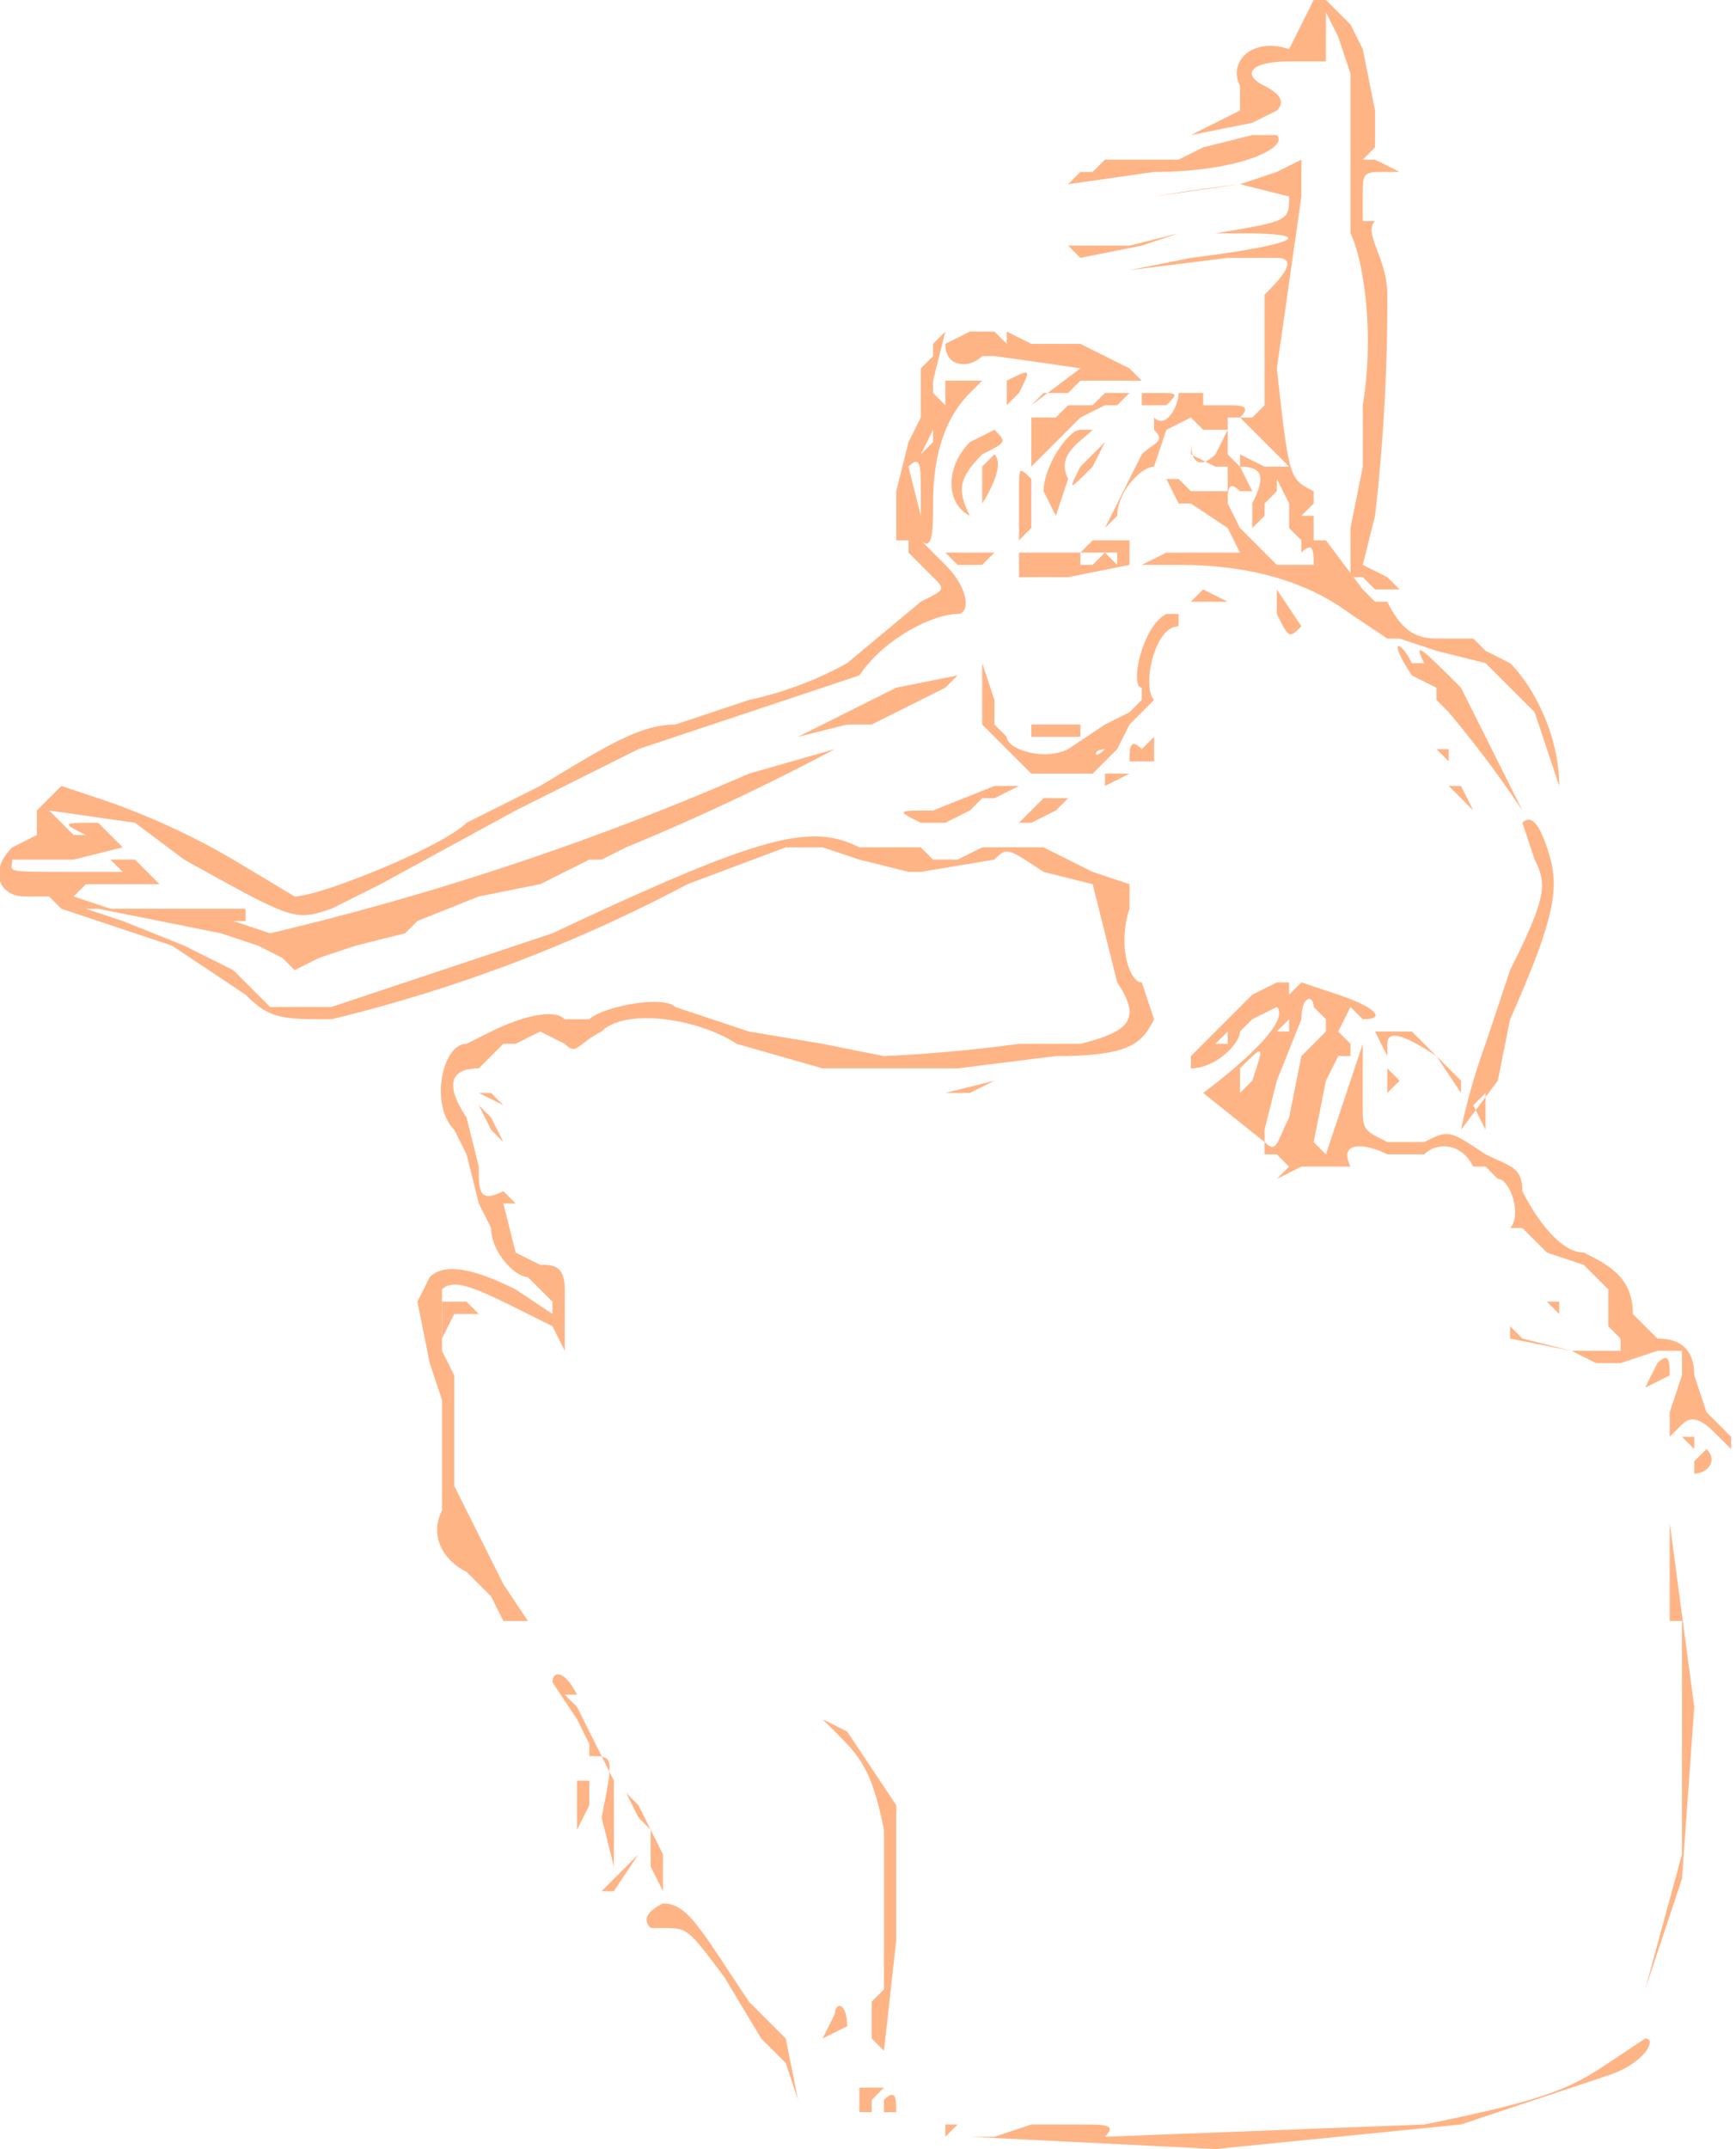 <svg id="Lag_1" xmlns="http://www.w3.org/2000/svg" viewBox="0 0 141.4 175">
  <defs>
    <style>
      .cls-1{fill:#ffb486}
    </style>
  </defs>
  <path class="cls-1" d="m107 0-1 2-1 2c-3-1-5 1-4 3v2l-2 1-2 1 5-1 2-1q1-1-1-2c-2-1-1-2 2-2h3V1l1 2 1 3v13c1 2 2 8 1 14v5l-1 5v4h1l1 1h2l-1-1-2-1 1-4a153 153 0 0 0 1-17v-1c0-3-2-5-1-6h-1v-2c0-2 0-2 2-2h1l-2-1h-1l1-1c1 0 1 0 0 0V9l-1-5-1-2-2-2h-1Z"/>
  <path class="cls-1" d="m102 11-4 1-2 1h1-4c1 0 0 0 0 0h-3l-1 1h1-2l-1 1s-1 0 0 0l7-1c7 0 11-2 10-3h-2Zm-3 2h-1 1Zm-7 1h-1 1ZM104 14l-3 1a142 142 0 0 0-7 1l7-1 4 1c0 2 0 2-6 3h-2 4c7 0 4 1-4 2l-5 1 8-1h4c2 0 0 2-1 3v9l-1 1h-1c1-1 0-1-1-1h-2v-1h-2c0 1-1 3-2 2v1c1 1 0 1-1 2l-3 6 1-1c0-2 2-4 3-4l1-3 2-1 1 1h2v-1h-1 2l3 3 1 1h-2l-2-1v1c2 0 2 1 1 3v2l1-1v-1l1-1v-1l1 2v2l1 1v2h-1c0 1 0 0 0 0h-1l-2-2-1-1-1-2c0-1 0-2 1-1h1l-1-2-1-1v-2l-1 2c-1 1-2 1-2-1v-1 2l2 1h1v2h-3l-1-1c0-1 0-1 0 0h-1l1 2h1l3 2 1 2h-6l-2 1h3c5 0 10 1 14 4l3 2c-1 0 0 0 0 0h1l3 1 4 1 4 4 2 6 1 3-1-3c0-4-2-8-4-10l-2-1-1-1h-3c-2 0-3-1-4-3h-1l-1-1-3-4h-1v-4c-2-1-2-1-3-10l1-7 1-7v-3l-2 1Zm3 27v1h-1l1-1Zm0 5h-1v-1c1-1 1 0 1 1Zm1 1h-1 1Z"/>
  <path class="cls-1" d="M92 20h-5l1 1 5-1 3-1-4 1ZM77 28c0 2 2 2 3 1h1a411 411 0 0 1 7 1l-4 3 1-1h1c0 1 0 1 0 0h1l1-1h5l-1-1-2-1-2-1h-4l-2-1v1l-1-1h-2l-2 1Z"/>
  <path class="cls-1" d="M76 28v1l-1 1v4l-1 2-1 4v4q0 1 0 0h1v1c-1 0-1 0 0 0l1 1 1 1c1 1 1 1-1 2l-6 5a29 29 0 0 1-8 3l-6 2c-3 0-6 2-11 5l-6 3c-2 2-12 6-14 6l-5-3a59 59 0 0 0-11-5l-3-1-2 2v2l-2 1c-2 2-1 4 1 4h2l1 1 6 2 3 1 3 2 3 2c2 2 3 2 7 2a124 124 0 0 0 29-11l8-3h3l3 1 4 1h1l6-1c1-1 1-1 4 1l4 1 1 4 1 4c2 3 1 4-3 5h-5a123 123 0 0 1-11 1l-5-1-6-1-6-2c-1-1-6 0-7 1h-2c-1-1-4 0-6 1l-2 1c-2 0-3 5-1 7l1 2 1 4 1 2c0 2 2 4 3 4l2 2v1l-3-2c-4-2-6-2-7-1l-1 2 1 5 1 3v9c-1 2 0 4 2 5l2 2 1 2h2l-2-3-4-8v-9l-1-2v-5c1-1 3 0 7 2l2 1 1 2v1-6c0-2-1-2-2-2l-2-1-1-4h1l-1-1c-2 1-2 0-2-2l-1-4c-2-3-1-4 1-4l2-2h1l2-1 2 1c1 1 1 0 3-1 2-2 8-1 11 1l7 2h11l8-1c6 0 7-1 8-3l-1-3c-1 0-2-3-1-6v-2l-3-1-4-2h-5l-2 1h-2l-1-1h-5c-4-2-8-1-25 7l-18 6h-5l-1-1-2-2-4-2-5-2-3-1h1l5 1 5 1 3 1 2 1 1 1 2-1 3-1 4-1 1-1 5-2 5-1 4-2h1l2-1a191 191 0 0 0 17-8l-7 2a229 229 0 0 1-39 13l-3-1h1v-1H9l-3-1 1-1h9-3s0-1 0 0l-1-1-1-1H9l1 1H6c-6 0-5 0-5-1h5l4-1-2-2c-3 0-3 0-1 1H6l-2-2 7 1 4 3c9 5 9 5 12 4l4-2 11-6 10-5 18-6c2-3 6-5 8-5 1 0 1-2-1-4l-2-2c0-1 0 0 0 0 1 1 1-1 1-3q0-6 3-9l1-1h-3v2l-1-1v-1l1-4-1 1Zm0 8-1 1 1-2v1Zm-1 4v2l-1-4c1-1 1 0 1 2ZM4 72c-1 0-1 0 0 0 0 0 1 0 0 0ZM82 31v2l1-1c1-2 1-2-1-1ZM93 32v1h2c1-1 1-1-1-1h-1ZM90 32l-1 1h-2l-1 1h-2v4l2-2 2-2 2-1h1l1-1h-2Zm-5 3h-1 1Z"/>
  <path class="cls-1" d="M88 35c-1 0-3 3-3 5l1 2 1-3c-1-2 1-3 2-4h2-3ZM79 36c-2 2-2 5 0 6l1 1-1-1c-1-2-1-3 1-5 2-1 2-1 1-2l-2 1Z"/>
  <path class="cls-1" d="M88 38c-1 2-1 2 1 0l1-2-2 2ZM80 38v3s2-3 1-4l-1 1ZM83 40v4l1-1v-4c-1-1-1-1-1 1ZM89 44l-1 1h-5v2h4l5-1v-2h-3Zm2 1v1l-1-1-1 1h-1v-1h3ZM77 45l1 1h2l1-1h-4ZM98 48l-1 1h-1 4l-2-1ZM104 50c1 2 1 2 2 1l-2-3v2ZM95 50c-2 1-3 6-2 6v1l-1 1-2 1-3 2c-2 1-5 0-5-1l-1-1v-2l-1-3v5l1 1 1 1 2 2h5l1-1 1-1 1-2 1-1 1-1c1 0 1 0 0 0-1-1 0-6 2-6v-1h-1Zm-5 11c-1 1-1 0 0 0v-1 1ZM115 55l2 1v1l1 1a90 90 0 0 1 6 8l-5-10c-3-3-4-4-3-2h-1c-1-2-2-2 0 1ZM73 56l-6 3-2 1 4-1h2c1 0 0 0 0 0l6-3 1-1c0-1 0 0 0 0l-5 1Z"/>
  <path class="cls-1" d="M87 59h-3v1h4v-1h-1ZM94 60l-1 1c0 1 0 1 0 0-1-1-1 0-1 1 0 0 0 1 0 0h2v-2ZM117 61l1 1v1-2h-1ZM90 63v1l2-1h-2ZM81 64l-5 2c-3 0-3 0-1 1h2l2-1 1-1h1l2-1h1-3ZM118 64l1 1 1 1-1-2h-1ZM85 65l-1 1-1 1h1l2-1 1-1h-2ZM104 80l-2 1c-1 0-1 0 0 0l-1 1-1 1-1 1-2 2v1c2 0 4-2 4-3l1-1 2-1s0-1 0 0c1 1-2 4-6 7l5 4v-1l1-4 2-5c0-2 1-2 1-1l1 1v1l-1 1-1 1-1 5c-1 2-1 3-2 2v1h1l1 1s0 1 0 0l-1 1 2-1h4c-1-2 1-2 3-1h3c1-1 3-1 4 1h1l1 1c1 0 2 3 1 4h1l2 2 3 1 2 2v3l1 1v1h-4l-4-1-1-1v1l5 1 2 1h2l3-1h2v2l-1 3v2s1 0 0 0l1-1c1-1 2 0 3 1l1 1v-1l-2-2-1-3c0-2-1-3-3-3l-2-2c0-3-2-4-4-5-2 0-4-3-5-5 0-2-1-2-3-3-3-2-3-2-5-1h-3c-2-1-2-1-2-3v-7 2l-3 9-1-1 1-5 1-2h1v-1l-1-1 1-2 1 1c2 0 1-1-2-2l-3-1-1 1q0 1 0 0v-1h-1Zm1 4h-1l1-1c1-1 0 0 0 0v1Zm-5 1h-1l1-1v1Zm2 3-1 1v-2c2-2 2-2 1 1Zm8 5v-2 2Z"/>
  <path class="cls-1" d="m112 84 1 2v3l1-1c1 1 0 0 0 0l-1-1v-2c0-1 1-1 4 1l2 3v-1l-4-4h-3ZM55 85h1v1-1h-1ZM61 88h2-2ZM81 88l-4 1h2l2-1h2-2ZM39 89l2 1-1-1h-1ZM40 92l1 1-1-2-1-1 1 2ZM122 101l2 2-1-1-1-1ZM36 106v3l1-2h2l-1-1h-2ZM126 106l1 1v-1h-1ZM135 111l-1 2 2-1c0-1 0-2-1-1ZM137 117l1 1v-1h-1ZM138 119v1c1 0 2-1 1-2l-1 1ZM38 125v1-1ZM45 137l2 3 1 2v1c2 0 2 0 1 5l1 4v-7l-3-6-1-1h1c1 1 1 1 0 0-1-2-2-2-2-1ZM67 140l1 1c2 2 3 3 4 8v13l-1 1v3l1 1 1-9v-11l-4-6-2-1Z"/>
  <path class="cls-1" d="M47 145v4l1-2v-2h-1ZM51 146l1 2 1 1-1-2-1-1ZM53 152l1 2c0 1 0 0 0 0v-3l-1-2v3ZM51 152l-1 1-2 2 1-1h1l2-3-1 1ZM50 155h1c0-1 0 0 0 0h-1ZM54 155q-2 1-1 2h1c2 0 2 0 5 4l3 5 2 2 1 3-1-5-3-3c-4-6-5-8-7-8Zm11 13c0 1 0 1 0 0l-1-1 1 1ZM68 164l-1 2c-1 0-1 0 0 0l2-1c0-2-1-2-1-1ZM70 170v2h1v-1l1-1c1 0 1 0 0 0h-2Z"/>
  <path class="cls-1" d="M72 171v1h1c0-1 0-2-1-1ZM77 174l1-1h-1v1ZM141 165c0 1 0 1 0 0v-1 1ZM134 166l-3 2c-3 2-5 3-15 5l-26 1c-1 0-1 0 0 0 1-1 0-1-2-1h-4l-3 1h-2l20 1 20-2 12-4c3-1 4-3 3-3ZM126 69q-1-3-2-2l1 3c1 2 1 3-2 9l-2 6a51 51 0 0 0-2 7l3-4 1-5c4-9 4-11 3-14Zm-5 23-1-2 1-1v3ZM132 165l2-3 3-11v-19h-1v-8l2 15-1 14-3 9-2 3Z"/>
</svg>
